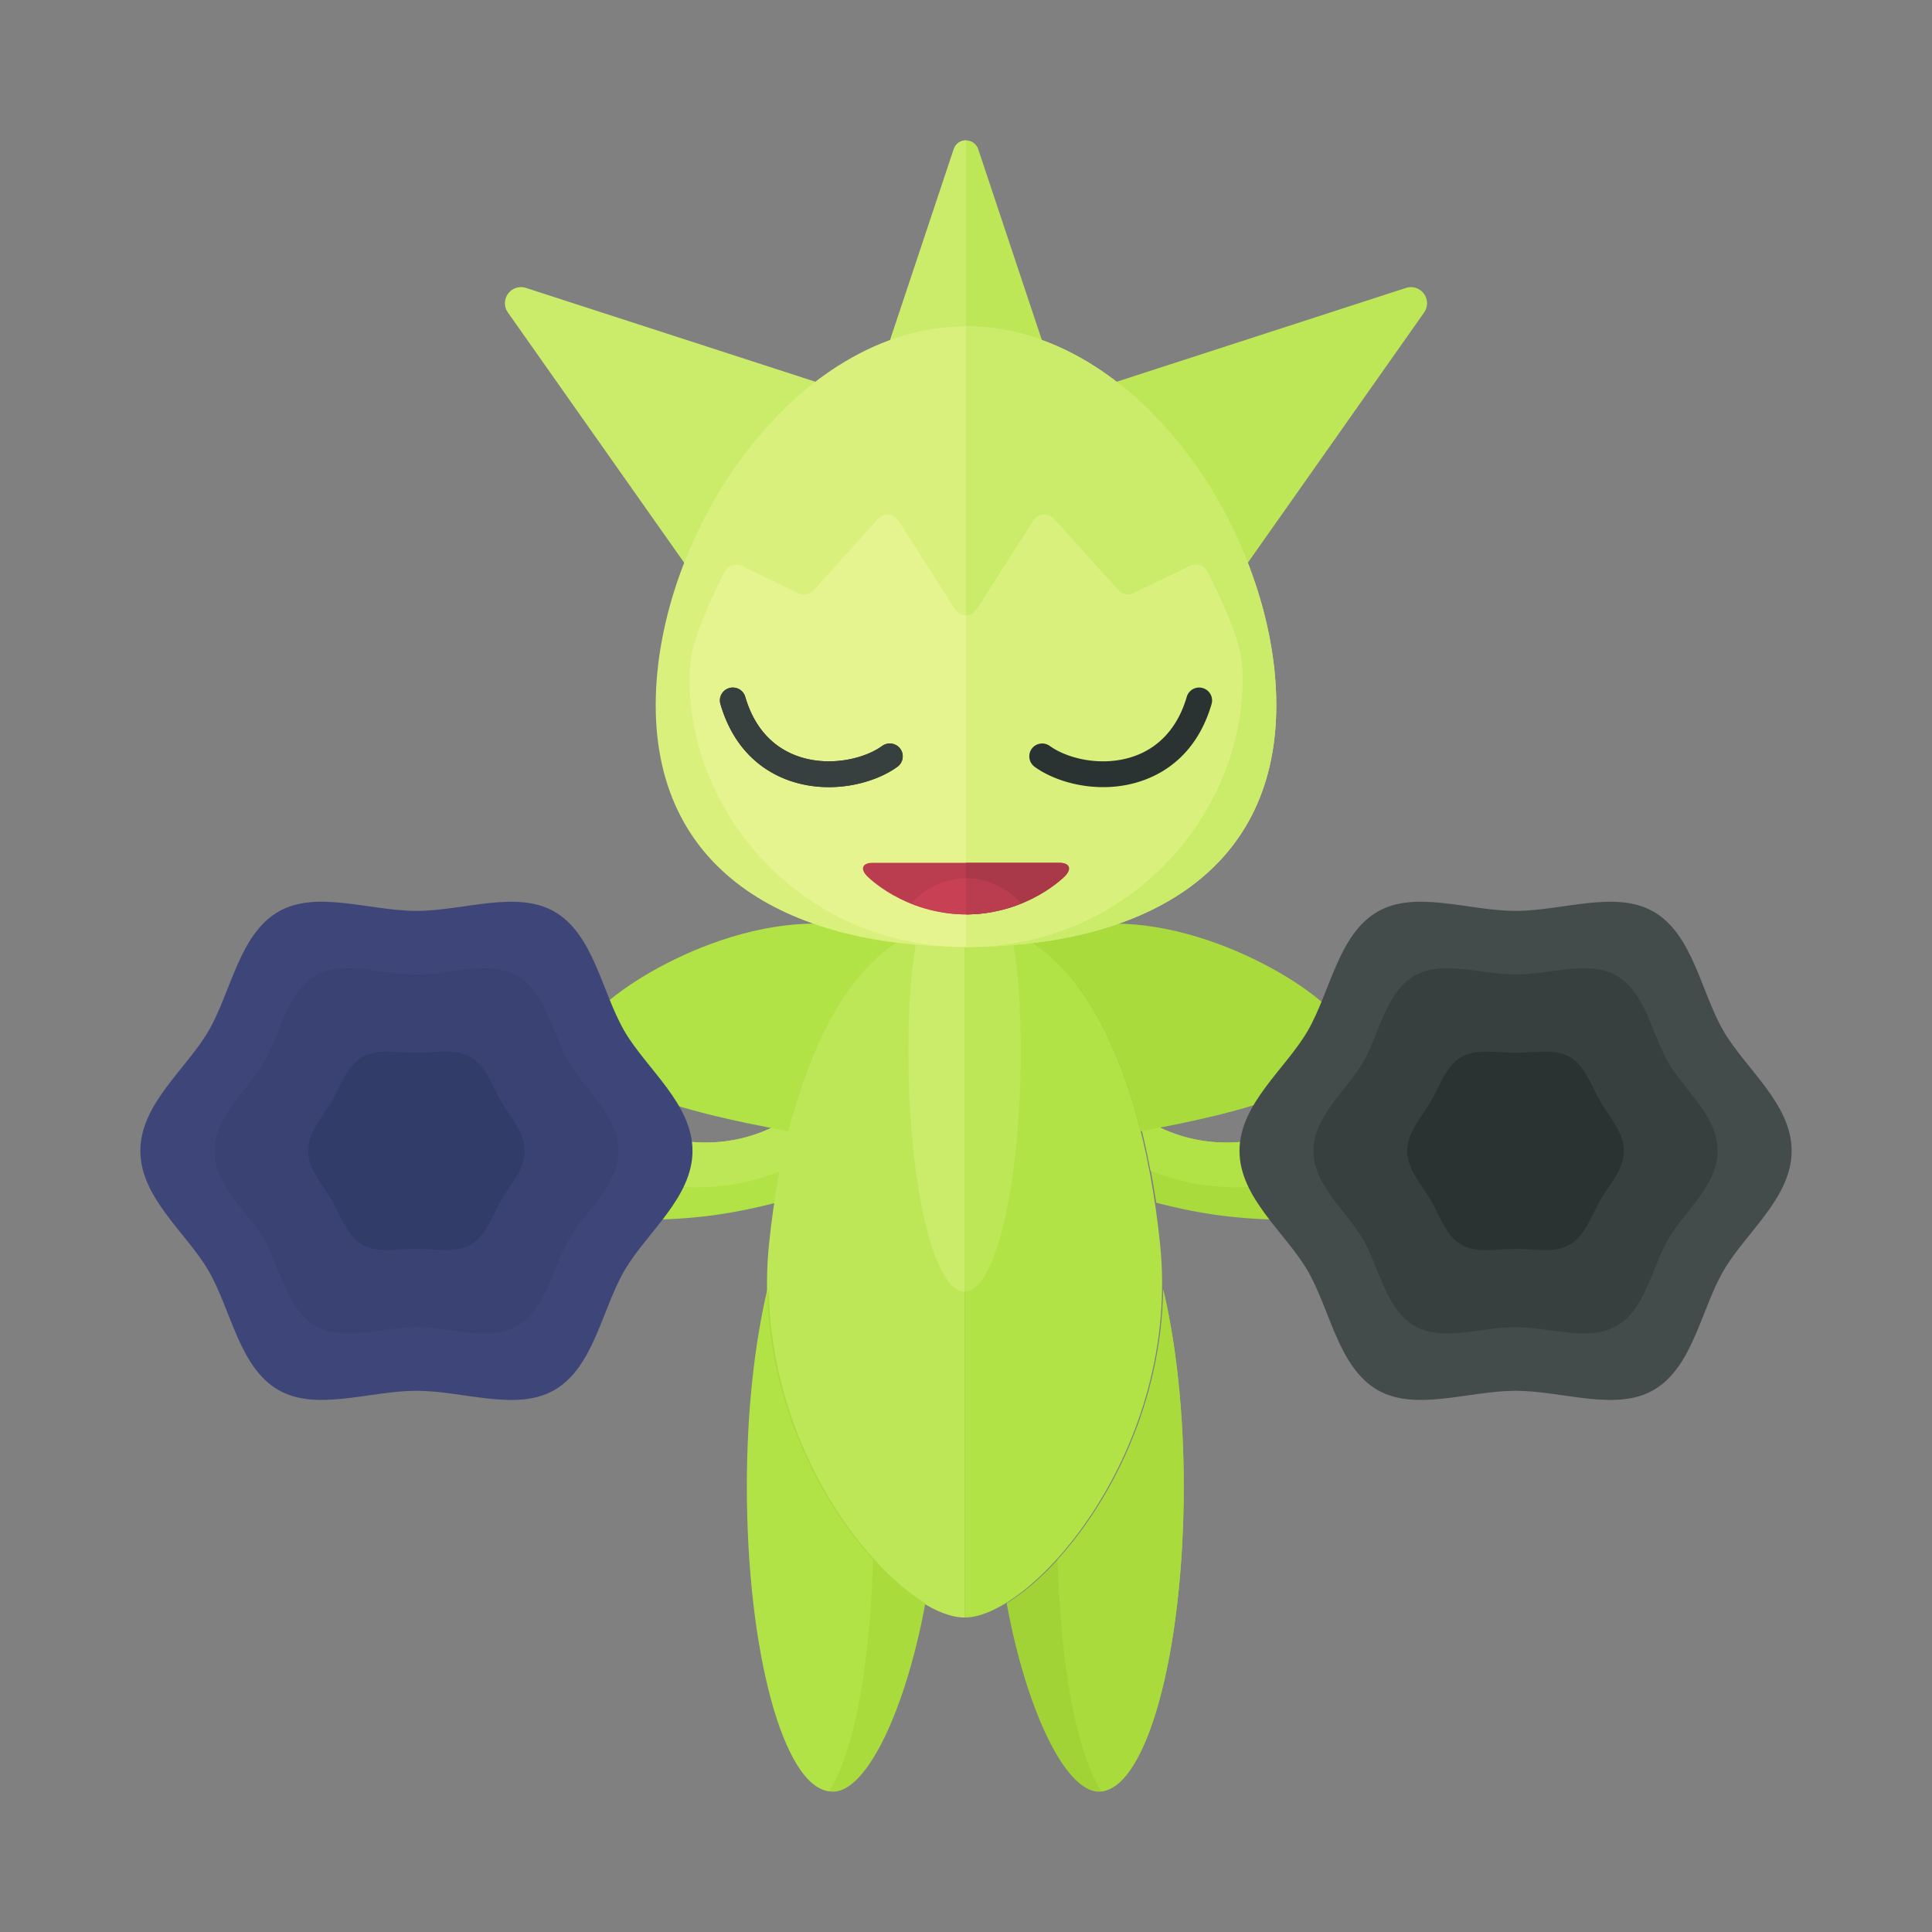 <svg xmlns="http://www.w3.org/2000/svg" width="100%" height="100%" viewBox="-2.72 -2.72 37.44 37.44"><rect x="-2.72" y="-2.72" width="37.44" height="37.44" fill="#808080" stroke="none"/><path fill="#B1E346" d="M15.972 15.181c1.956-.098 3.398 2.408 3.789 6.209.408 3.969-2.466 7.236-3.789 7.236V15.181z"/><path fill="#A2D336" d="M19.822 22.269c-.043 2.905-1.743 5.296-3.034 6.079.383 2.083 1.139 3.652 1.786 3.652.909 0 1.645-2.649 1.645-5.916.001-1.462-.152-2.782-.397-3.815z"/><path fill="#AADB3D" d="M17.776 27.502c.053 1.89.32 3.638.845 4.49.887-.088 1.599-2.696 1.599-5.908 0-1.462-.153-2.782-.397-3.815-.033 2.197-1.013 4.097-2.047 5.233z"/><path fill="#BEE758" d="M17.06 17.643c0-.971-.069-1.733-.188-2.306a2.134 2.134 0 00-.9-.157v7.131c.601.001 1.088-2.089 1.088-4.668z"/><path fill="#AADB3D" d="M22.569 19.029a3.124 3.124 0 01-1.485.391 2.963 2.963 0 01-1.758-.544c.148.526.268 1.099.36 1.712.428.109.858.199 1.302.254a10.04 10.04 0 001.832.055 9.023 9.023 0 01-.251-1.868z"/><path fill="#B1E346" d="M22.657 20.034a10.516 10.516 0 01-.088-1.005 3.124 3.124 0 01-1.485.391 2.963 2.963 0 01-1.758-.544c.096.341.176.708.248 1.087a4.302 4.302 0 001.633.325c.523 0 1.011-.098 1.45-.254z"/><path fill="#AADB3D" d="M18.879 15.179c-.631 0-1.128.199-1.655.334.954.577 1.706 1.884 2.16 3.691 2.112-.397 3.948-.859 3.948-1.922 0-.516-2.305-2.103-4.453-2.103z"/><path fill="#B1E346" d="M9.431 19.029c.447.251.965.385 1.485.391a2.963 2.963 0 001.758-.544 14.032 14.032 0 00-.36 1.712c-.428.109-.858.199-1.302.254a10.04 10.04 0 01-1.832.055c.15-.587.225-1.216.251-1.868z"/><path fill="#BEE758" d="M9.343 20.034c.045-.327.074-.662.088-1.005.447.251.965.385 1.485.391a2.963 2.963 0 001.758-.544 13.01 13.01 0 00-.248 1.087 4.302 4.302 0 01-1.633.325 4.324 4.324 0 01-1.45-.254z"/><path fill="#434C4B" d="M21.3 19.582c0-.911.897-1.59 1.322-2.325.439-.759.594-1.87 1.352-2.309.735-.426 1.765-.016 2.676-.016.911 0 1.94-.409 2.676.016.759.439.913 1.55 1.352 2.309.426.736 1.322 1.414 1.322 2.325 0 .911-.897 1.59-1.322 2.325-.439.759-.594 1.87-1.352 2.309-.735.426-1.765.016-2.676.016-.911 0-1.94.409-2.676-.016-.759-.439-.913-1.55-1.352-2.309-.426-.735-1.322-1.414-1.322-2.325z"/><path fill="#373F3F" d="M22.733 19.582c0-.668.645-1.169.957-1.709.322-.556.444-1.362 1.001-1.684.539-.312 1.291-.024 1.959-.024.668 0 1.42-.288 1.959.024.556.322.679 1.128 1.001 1.684.312.539.957 1.04.957 1.708 0 .668-.645 1.169-.957 1.709-.322.556-.444 1.362-1.001 1.684-.539.312-1.291.024-1.959.024-.668 0-1.42.288-1.959-.024-.556-.322-.679-1.128-1.001-1.684-.312-.539-.957-1.04-.957-1.708z"/><path fill="#2B3332" d="M24.55 19.582c0-.364.284-.656.454-.95.176-.303.292-.693.596-.869.294-.17.686-.081 1.05-.081s.756-.089 1.05.081c.303.176.42.565.595.869.17.294.454.586.454.95s-.284.656-.454.95c-.176.303-.292.693-.596.869-.294.17-.686.081-1.05.081s-.756.089-1.05-.081c-.303-.176-.42-.565-.595-.869-.17-.294-.454-.586-.454-.95z"/><path fill="#B1E346" d="M13.066 15.179c.631 0 1.128.199 1.655.334-.954.577-1.706 1.884-2.16 3.691-2.112-.397-3.948-.859-3.948-1.922 0-.516 2.304-2.103 4.453-2.103z"/><path fill="#BEE758" d="M15.972 15.181c-1.956-.098-3.398 2.408-3.789 6.209-.408 3.969 2.466 7.236 3.789 7.236V15.181z"/><path fill="#AADB3D" d="M12.178 22.269c.043 2.905 1.743 5.296 3.034 6.079C14.829 30.431 14.073 32 13.426 32c-.909 0-1.645-2.649-1.645-5.916-.001-1.462.152-2.782.397-3.815z"/><path fill="#B1E346" d="M14.197 27.502c-.053 1.89-.32 3.638-.845 4.49-.887-.088-1.599-2.696-1.599-5.908 0-1.462.153-2.782.397-3.815.033 2.197 1.013 4.097 2.047 5.233z"/><path fill="#CBEB6B" d="M14.884 17.643c0-.971.069-1.733.188-2.306.286-.114.586-.172.9-.157v7.131c-.6.001-1.088-2.089-1.088-4.668z"/><path fill="#3E4679" d="M0 19.582c0-.911.897-1.59 1.322-2.325.439-.759.594-1.87 1.352-2.309.735-.426 1.765-.016 2.676-.016.911 0 1.94-.409 2.676.016.759.439.913 1.55 1.352 2.309.426.735 1.322 1.414 1.322 2.325 0 .911-.897 1.59-1.322 2.325-.439.759-.594 1.87-1.352 2.309-.735.426-1.765.016-2.676.016-.911 0-1.94.409-2.676-.016-.759-.439-.913-1.55-1.352-2.309C.896 21.172 0 20.493 0 19.582z"/><path fill="#3A4274" d="M1.433 19.582c0-.668.645-1.169.957-1.709.322-.556.444-1.362 1.001-1.684.539-.312 1.291-.024 1.959-.024.668 0 1.42-.288 1.959.024.556.322.679 1.128 1.001 1.684.312.539.957 1.04.957 1.708 0 .668-.645 1.169-.957 1.709-.322.556-.444 1.362-1.001 1.684-.539.312-1.291.024-1.959.024-.668 0-1.42.288-1.959-.024-.556-.322-.679-1.128-1.001-1.684-.312-.539-.957-1.04-.957-1.708z"/><path fill="#313D68" d="M3.25 19.582c0-.364.284-.656.454-.95.176-.303.292-.693.596-.869.294-.17.686-.081 1.05-.081s.756-.089 1.05.081c.303.176.42.565.595.869.17.294.454.586.454.95s-.284.656-.454.95c-.175.304-.291.693-.595.869-.294.17-.686.081-1.05.081s-.756.089-1.05-.081c-.303-.176-.42-.565-.595-.869-.171-.294-.455-.586-.455-.95z"/><path fill="#BEE758" d="M16.237.171l2.264 6.791h-5.002L15.763.171a.25.25 0 01.474 0z"/><path fill="#CBEB6B" d="M16 0c-.1 0-.199.057-.237.171l-2.264 6.791H16V0zM7.123 3.337l4.015 5.699 2.968-4.026-6.631-2.15a.312.312 0 00-.352.477z"/><path fill="#BEE758" d="M24.877 3.337l-4.015 5.699-2.967-4.026 6.631-2.15a.312.312 0 01.351.477z"/><path fill="#D9F07D" d="M9.987 10.944c0-3.321 2.692-7.34 6.013-7.34s6.013 4.019 6.013 7.34S19.321 15.63 16 15.63s-6.013-1.365-6.013-4.686z"/><path fill="#CBEB6B" d="M16 3.604V15.63c3.321 0 6.013-1.365 6.013-4.686S19.321 3.604 16 3.604z"/><path fill="#E6F490" d="M21.344 10.141c-.034-.485-.461-1.376-.669-1.784a.25.25 0 00-.331-.11l-1.097.531a.25.25 0 01-.295-.058l-1.248-1.384a.25.25 0 00-.397.033L16.21 9.091a.25.25 0 01-.422 0l-1.097-1.722a.25.25 0 00-.397-.033L13.048 8.72a.25.25 0 01-.295.058l-1.097-.531a.25.25 0 00-.331.11c-.208.409-.635 1.299-.669 1.784-.188 2.672 2.023 5.49 5.344 5.49s5.531-2.819 5.344-5.49z"/><path fill="#D9F07D" d="M21.344 10.141c-.034-.485-.461-1.376-.669-1.784a.25.25 0 00-.331-.11l-1.097.531a.25.25 0 01-.295-.058l-1.248-1.384a.25.25 0 00-.397.033L16.21 9.091a.245.245 0 01-.21.115v6.424c3.321 0 5.531-2.818 5.344-5.489z"/><path fill="#2B3332" d="M20.589 10.614a.25.25 0 01.17.31c-.275.941-.886 1.328-1.348 1.487-.797.273-1.637.051-2.081-.271a.252.252 0 01-.057-.349.252.252 0 01.35-.056c.354.255 1.028.409 1.625.203.504-.173.86-.572 1.03-1.154a.25.25 0 01.311-.17z"/><g fill="#373F3F"><path d="M11.482 10.604a.25.25 0 01.24.18c.17.583.526.981 1.03 1.154.597.206 1.271.052 1.625-.203a.252.252 0 01.35.056.25.25 0 01-.057.349c-.444.322-1.284.544-2.081.271-.462-.159-1.072-.546-1.348-1.487a.25.25 0 01.241-.32z"/><path d="M11.482 10.604a.25.25 0 01.24.18c.17.583.526.981 1.03 1.154.597.206 1.271.052 1.625-.203a.252.252 0 01.35.056.25.25 0 01-.057.349c-.444.322-1.284.544-2.081.271-.462-.159-1.072-.546-1.348-1.487a.25.25 0 01.241-.32z"/></g><path fill="#B93D4F" d="M17.809 14c.198 0 .247.116.109.258 0 0-.72.742-1.918.742s-1.918-.742-1.918-.742c-.138-.142-.089-.258.109-.258h3.618z"/><path fill="#A93949" d="M16 14h1.809c.198 0 .247.116.109.258 0 0-.72.742-1.918.742v-1z"/><path fill="#C84054" d="M16 15c.423 0 .76-.101 1.053-.221A1.42 1.42 0 0016 14.304c-.42 0-.79.187-1.053.475.293.12.63.221 1.053.221z"/><path fill="#B93D4F" d="M16 14.304V15c.423 0 .76-.101 1.053-.221A1.42 1.42 0 0016 14.304z"/></svg>